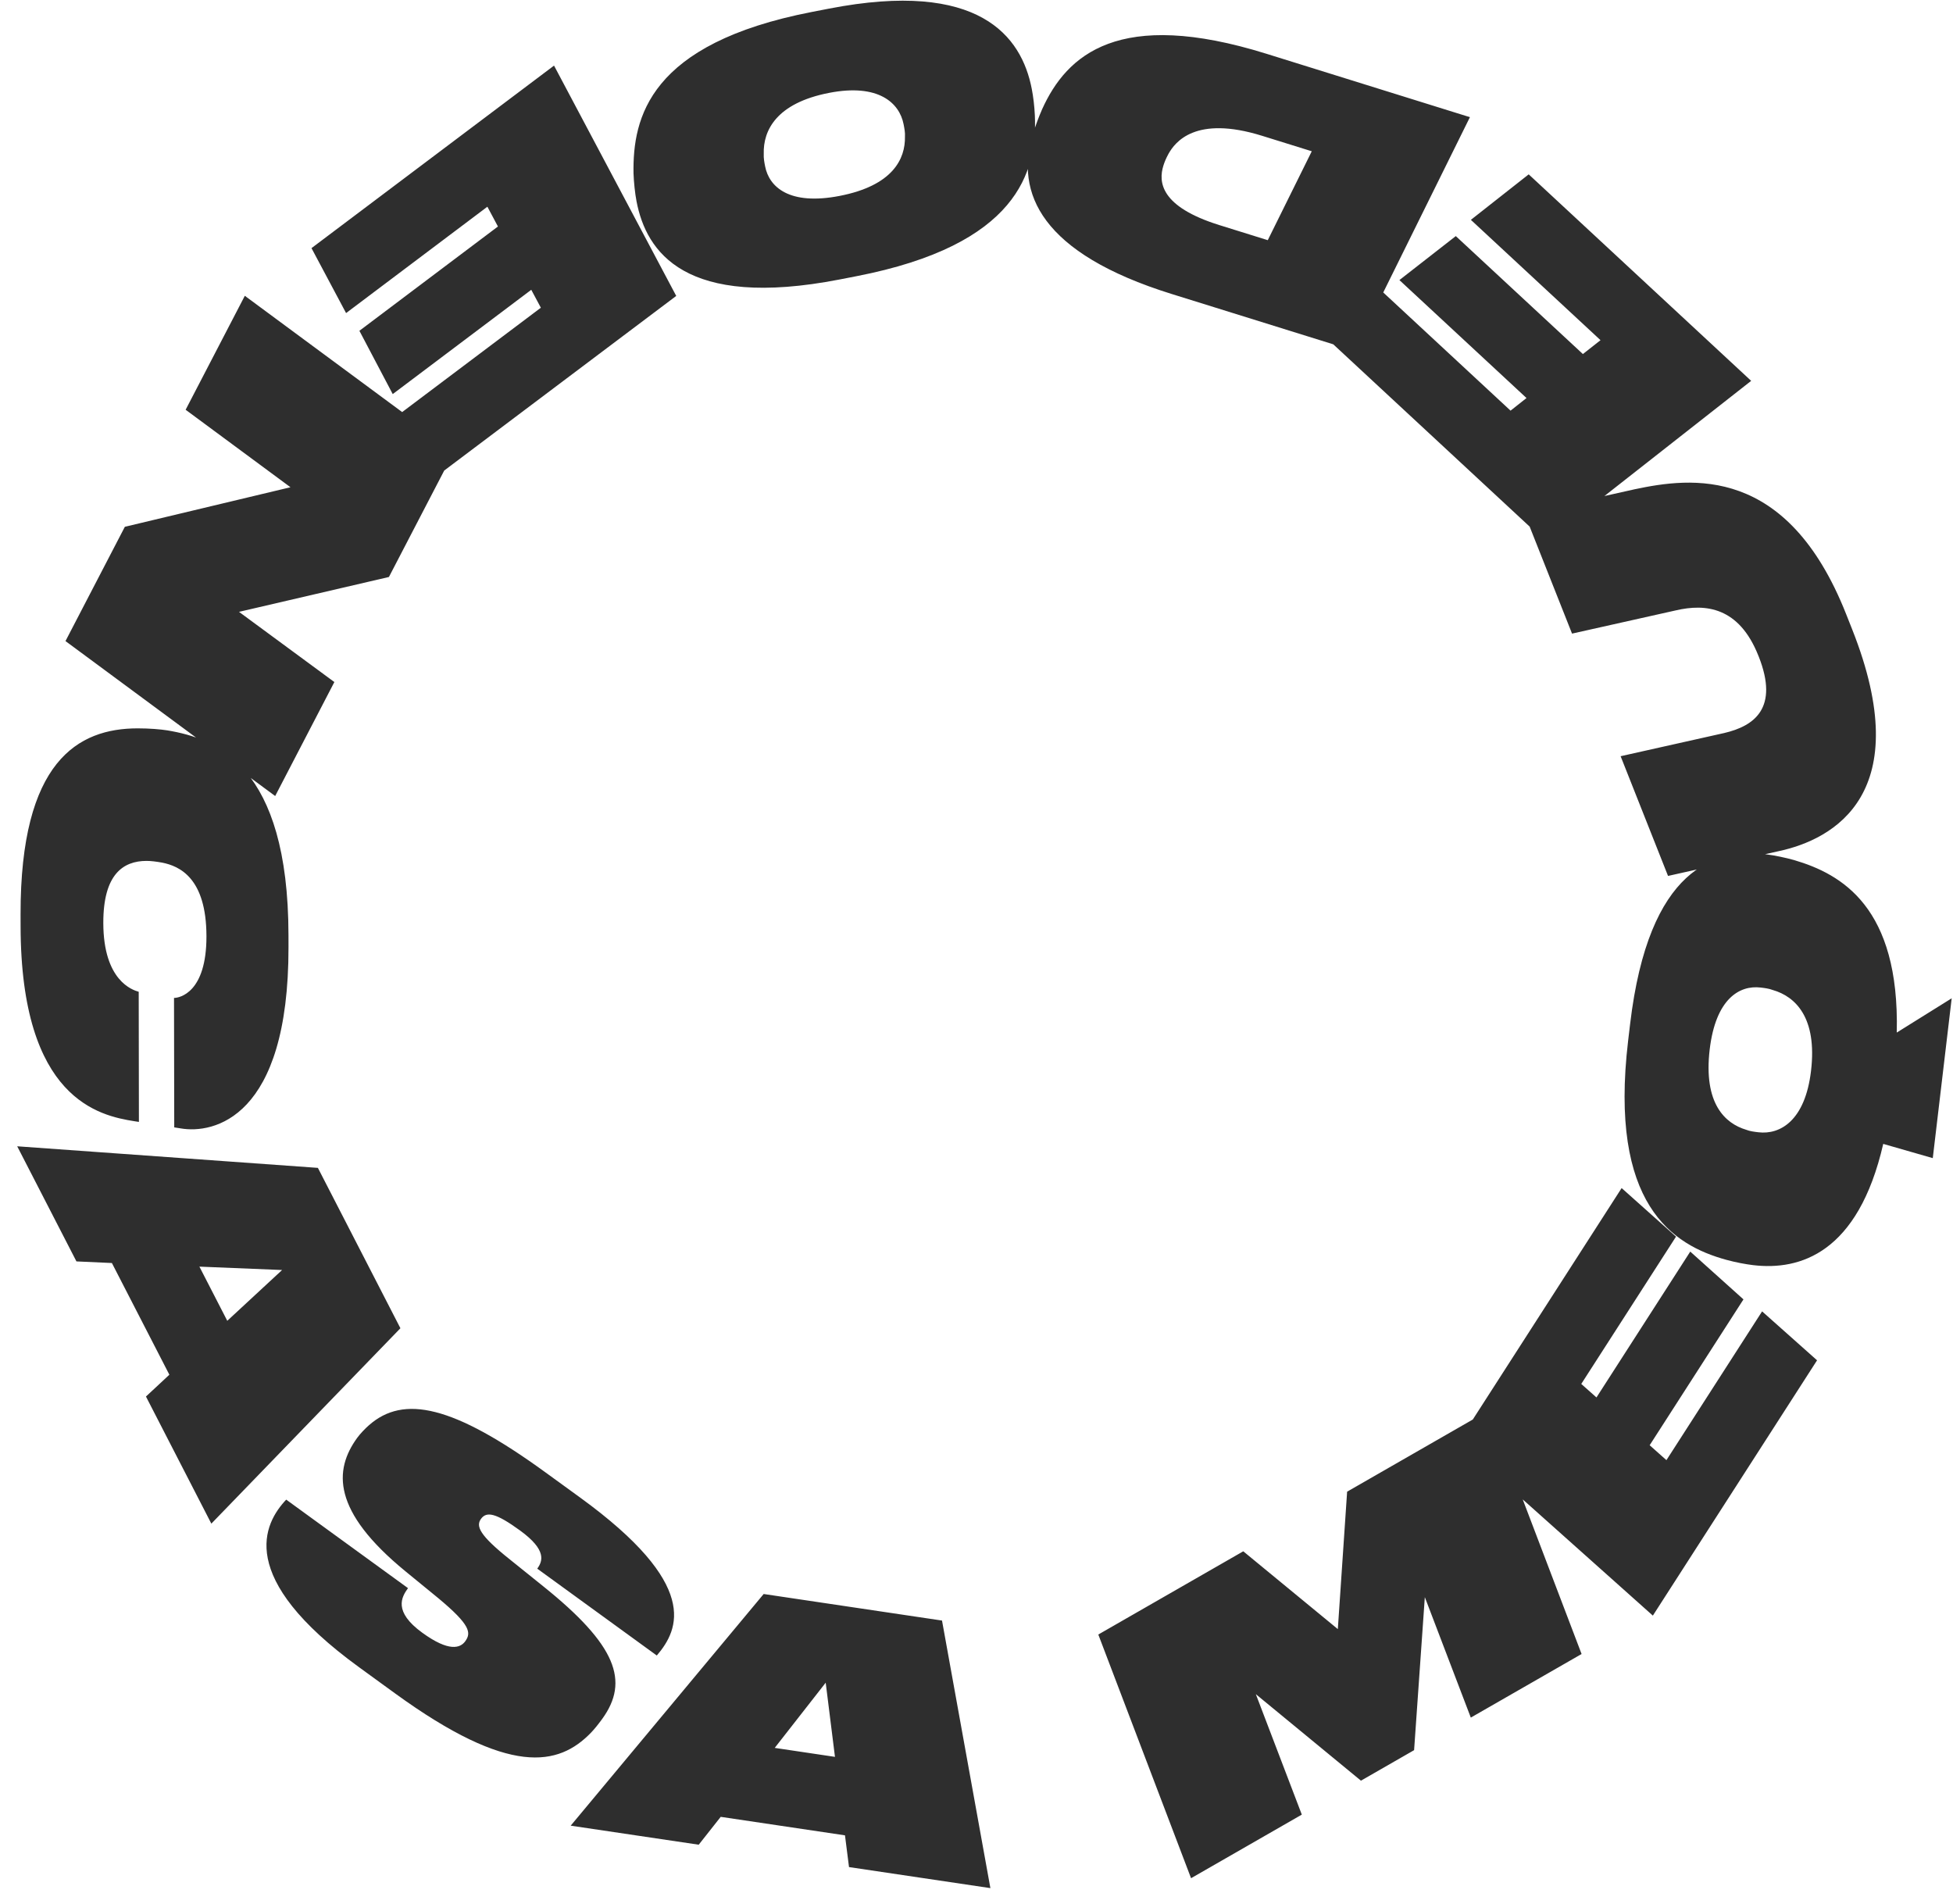 <?xml version="1.0" encoding="UTF-8"?>
<svg width="79px" height="77px" viewBox="0 0 79 77" version="1.1" xmlns="http://www.w3.org/2000/svg" xmlns:xlink="http://www.w3.org/1999/xlink">
    <!-- Generator: Sketch 63.1 (92452) - https://sketch.com -->
    <title>text</title>
    <desc>Created with Sketch.</desc>
    <g id="Page-1" stroke="none" stroke-width="1" fill="none" fill-rule="evenodd">
        <g id="Landing" transform="translate(-934, -408)" fill="#2E2E2E" fill-rule="nonzero">
            <g id="Group" transform="translate(934, 408)">
                <path d="M52.659,73.394 L50.799,68.522 L55.051,72.021 L57.201,70.787 L57.635,64.598 L59.495,69.47 L63.976,66.898 L60.223,57.042 L54.492,60.332 L54.116,65.891 L50.291,62.744 L44.427,66.11 L48.179,75.966 L52.659,73.394 Z M73.501,55.019 L71.278,53.04 L67.408,59.057 L66.73,58.454 L70.524,52.555 L68.372,50.622 L64.578,56.521 L63.963,55.975 L67.796,50.017 L65.596,48.053 L58.992,58.321 L66.859,65.345 L73.501,55.019 Z M78.947,40.377 L76.725,41.763 C76.846,36.689 74.495,35.353 72.574,34.787 C72.233,34.691 71.779,34.595 71.445,34.555 C69.388,34.312 66.689,35.078 65.939,41.418 L65.858,42.099 C65.077,48.703 67.644,50.36 69.843,50.958 C70.212,51.059 70.626,51.136 70.918,51.17 C72.808,51.394 75.162,50.686 76.178,46.266 L78.182,46.842 L78.947,40.377 Z M73.257,43.313 C73.019,45.329 72.006,45.9 71.131,45.796 C70.964,45.776 70.783,45.755 70.635,45.695 C69.777,45.439 68.9,44.63 69.158,42.447 C69.402,40.389 70.369,39.841 71.217,39.942 C71.37,39.96 71.551,39.981 71.713,40.043 C72.626,40.306 73.512,41.158 73.257,43.313 Z M74.676,24.835 C72.284,18.795 68.406,19.307 66.127,19.788 L61.672,20.785 L63.59,25.627 L67.782,24.689 C68.994,24.405 70.346,24.547 71.129,26.525 L71.14,26.551 C71.97,28.647 70.958,29.364 69.746,29.648 L65.555,30.586 L67.473,35.428 L71.927,34.431 C74.206,33.95 77.542,32.071 74.923,25.459 L74.676,24.835 Z M61.837,7.052 L59.498,8.892 L64.742,13.759 L64.029,14.32 L58.888,9.549 L56.607,11.328 L61.748,16.099 L61.103,16.609 L55.911,11.79 L53.591,13.61 L62.539,21.915 L70.836,15.404 L61.837,7.052 Z M51.226,2.174 C45.264,0.317 43.15,2.21 42.153,4.422 C42,4.77 41.883,5.1 41.787,5.408 C41.038,7.814 42.127,10.25 47.393,11.89 L54.785,14.192 L59.459,4.739 L51.226,2.174 Z M51.057,5.494 L53.062,6.118 L51.282,9.714 L49.33,9.106 C46.924,8.357 46.856,7.353 47.06,6.698 C47.106,6.551 47.165,6.408 47.267,6.22 C47.528,5.759 48.343,4.649 51.057,5.494 Z M32.846,0.482 C26.249,1.762 25.592,4.77 25.626,7.003 C25.638,7.357 25.685,7.819 25.749,8.149 C26.143,10.183 27.695,12.52 33.962,11.304 L34.635,11.173 C41.164,9.906 41.958,6.943 41.861,4.68 C41.844,4.298 41.797,3.908 41.735,3.592 C41.322,1.462 39.608,-0.83 33.533,0.349 L32.846,0.482 Z M33.538,3.756 C35.531,3.369 36.383,4.16 36.551,5.025 C36.583,5.19 36.618,5.369 36.606,5.528 C36.623,6.423 36.12,7.505 33.962,7.924 C31.928,8.318 31.111,7.564 30.949,6.726 C30.919,6.575 30.885,6.396 30.894,6.223 C30.866,5.273 31.408,4.17 33.538,3.756 Z M12.6,10.036 L13.999,12.663 L19.715,8.361 L20.142,9.161 L14.538,13.379 L15.886,15.939 L21.49,11.721 L21.878,12.446 L16.217,16.705 L17.599,19.31 L27.354,11.969 L22.411,2.653 L12.6,10.036 Z M7.509,16.573 L11.75,19.707 L5.05,21.307 L2.649,25.929 L11.131,32.196 L13.525,27.586 L9.668,24.747 L15.732,23.337 L18.385,18.231 L9.903,11.964 L7.509,16.573 Z M0.833,37.46 C0.844,44.474 4.037,45.127 5.437,45.349 L5.619,45.377 L5.611,40.113 C5.359,40.043 4.182,39.667 4.179,37.329 C4.175,35.355 4.987,34.822 5.925,34.82 C6.107,34.82 6.317,34.847 6.555,34.889 C7.255,35.028 8.348,35.502 8.351,37.868 C8.355,40.15 7.263,40.362 7.039,40.362 L7.048,45.598 L7.314,45.64 C8.616,45.862 11.681,45.255 11.67,38.297 L11.669,37.821 C11.659,30.961 8.759,29.874 6.77,29.541 C6.504,29.499 6.056,29.458 5.566,29.459 C3.158,29.462 0.822,30.782 0.832,36.984 L0.833,37.46 Z M3.092,51.019 L4.526,51.084 L6.851,55.602 L5.904,56.484 L8.549,61.625 L16.197,53.722 L12.859,47.236 L0.696,46.363 L3.092,51.019 Z M9.193,53.421 L8.066,51.23 L11.411,51.367 L9.193,53.421 Z M15.975,68.487 C20.619,71.861 22.595,71.427 23.897,70.089 C24.035,69.947 24.186,69.762 24.359,69.524 C25.469,67.995 24.938,66.536 21.964,64.151 L20.631,63.079 C19.381,62.084 19.244,61.725 19.458,61.43 C19.68,61.125 20.051,61.186 21.036,61.902 C22.123,62.692 21.954,63.14 21.732,63.446 L26.568,66.959 C27.482,65.892 28.308,64.088 23.472,60.574 L22.067,59.554 C18.33,56.838 16.326,56.404 14.92,57.649 C14.779,57.772 14.572,57.985 14.449,58.155 C13.502,59.457 13.424,61.114 16.396,63.549 L17.731,64.641 C19.036,65.727 19.066,66.043 18.819,66.383 C18.622,66.655 18.168,66.827 17.081,66.037 C15.903,65.181 16.241,64.596 16.504,64.234 L11.577,60.654 C10.676,61.609 9.508,63.789 14.526,67.434 L15.975,68.487 Z M28.264,74.611 L29.153,73.484 L34.18,74.232 L34.343,75.516 L40.062,76.367 L38.105,65.545 L30.891,64.471 L23.085,73.841 L28.264,74.611 Z M33.775,71.058 L31.338,70.695 L33.4,68.058 L33.775,71.058 Z" id="text"></path>
            </g>
        </g>
    </g>
</svg>